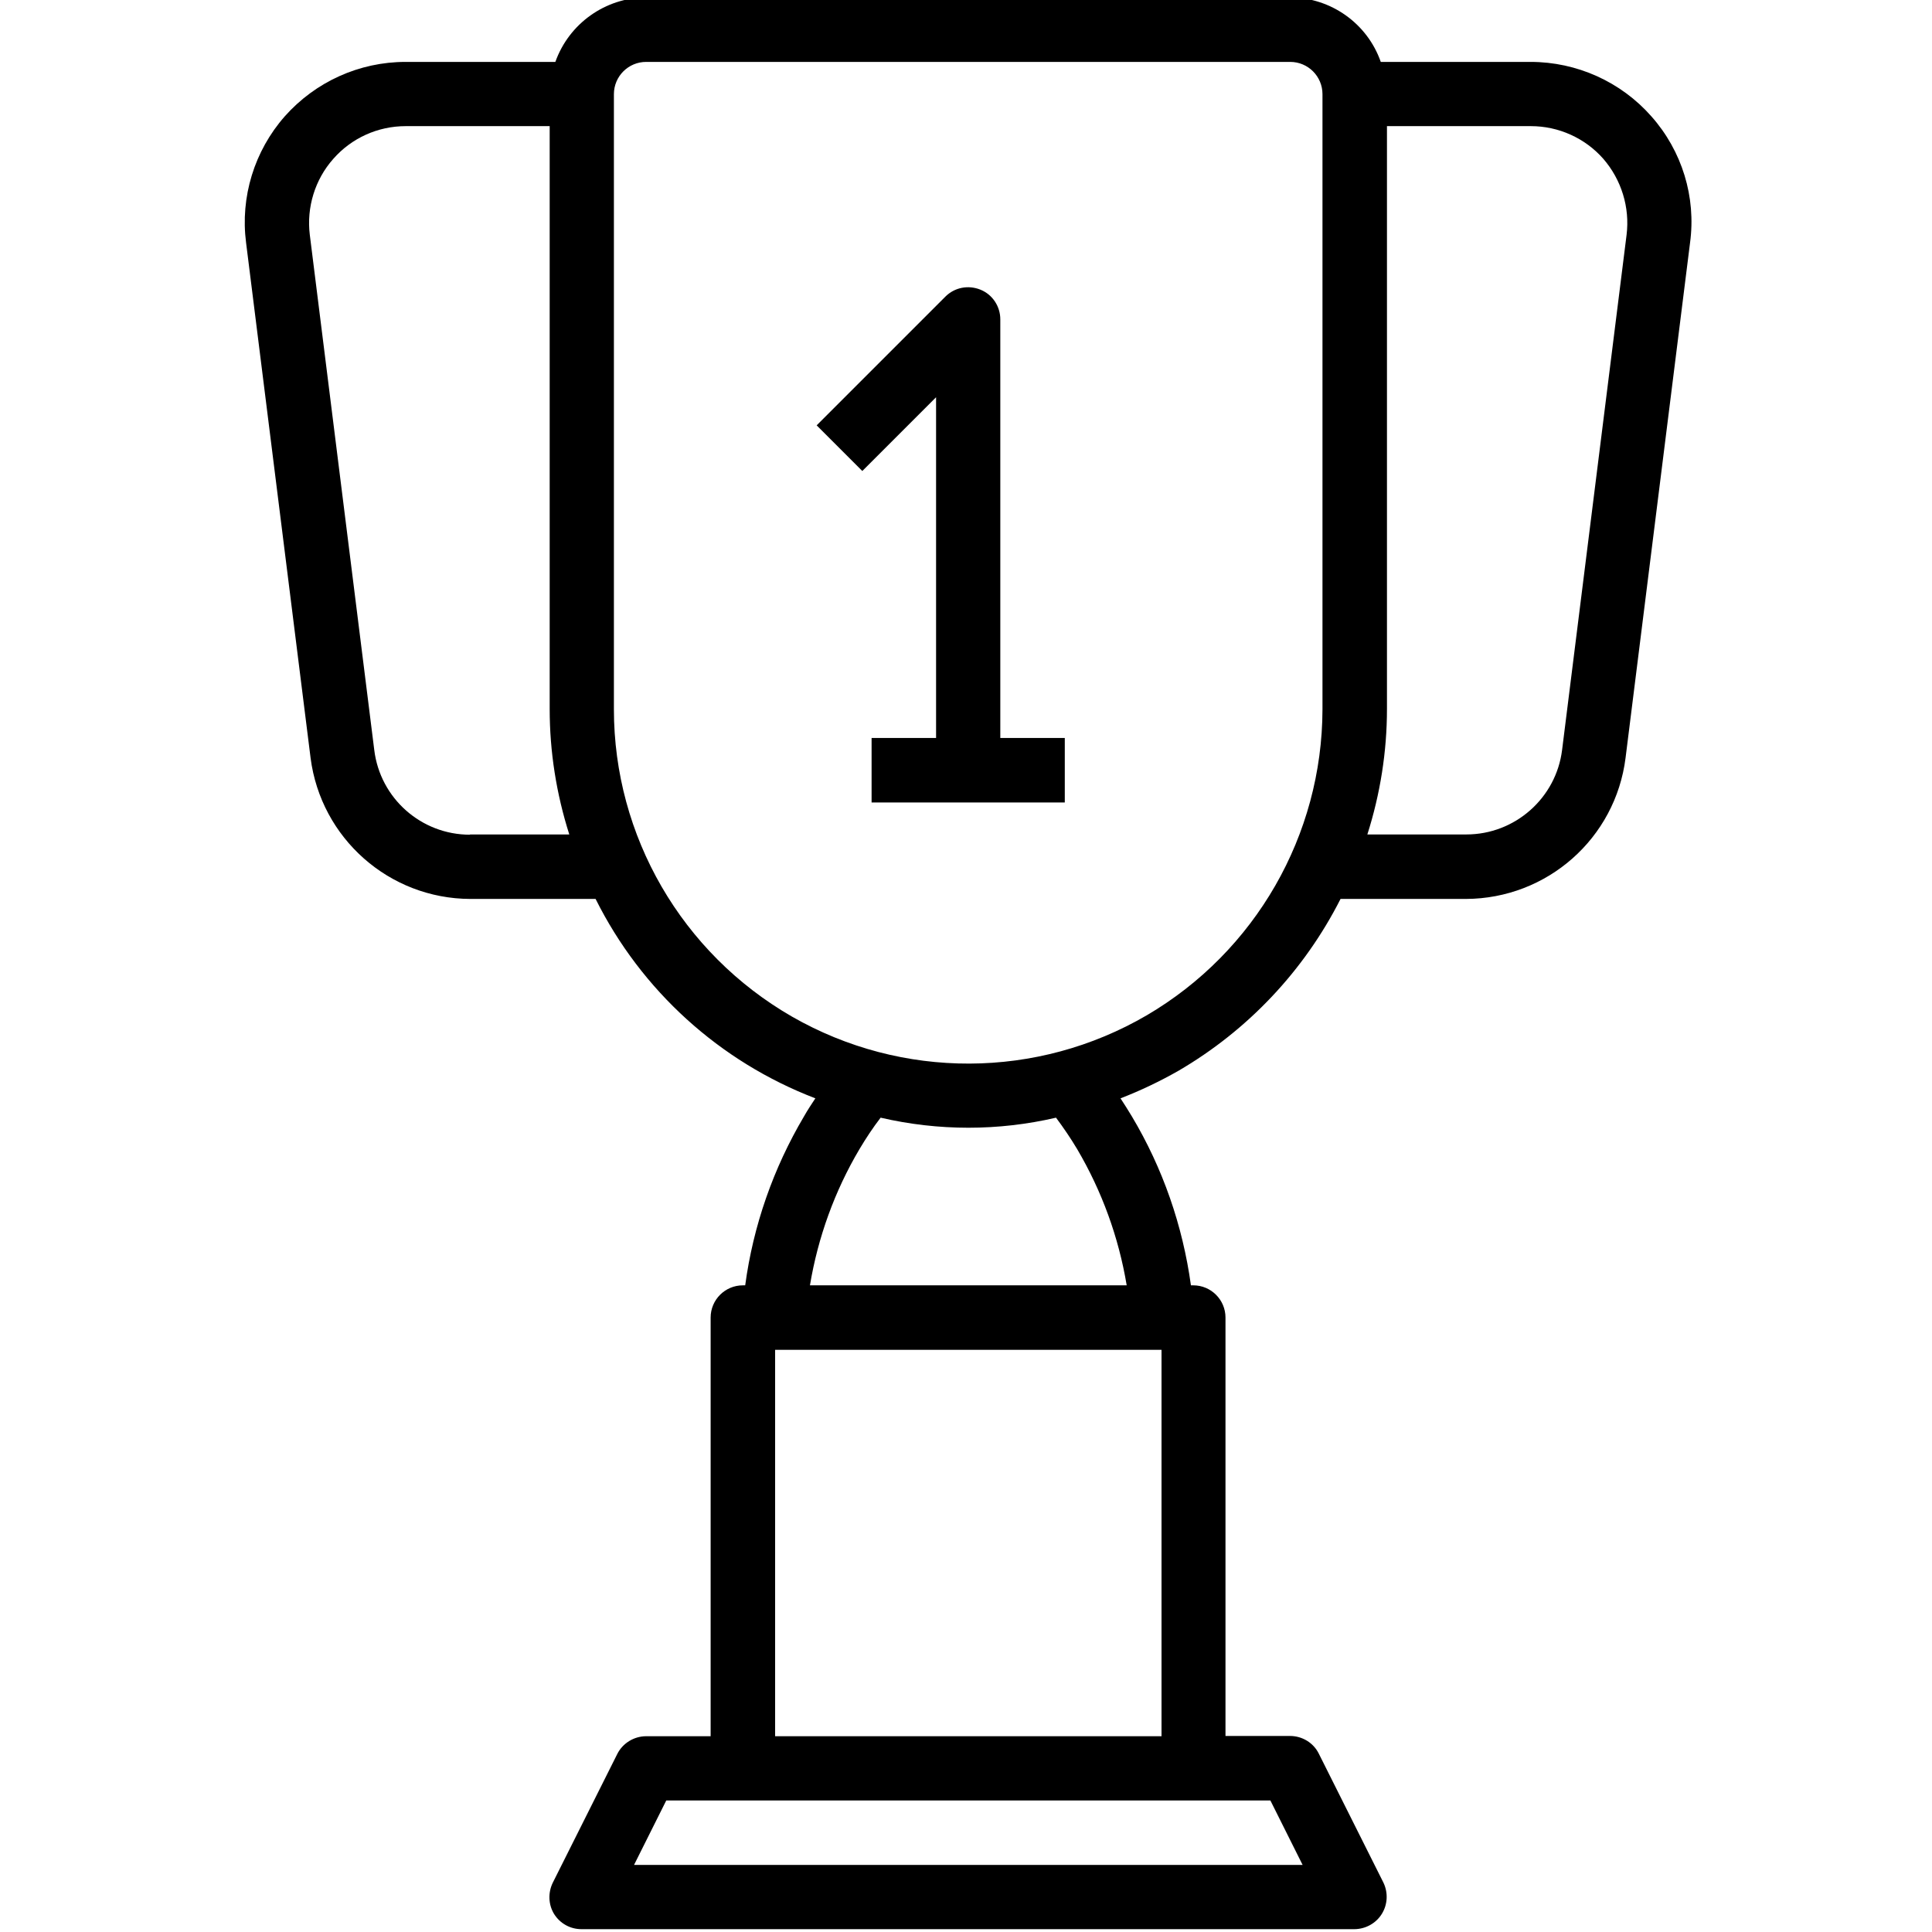 <svg version="1.1" class="trophy" id="Слой_1" xmlns="http://www.w3.org/2000/svg" xmlns:xlink="http://www.w3.org/1999/xlink" x="0px" y="0px"
	 viewBox="0 0 749 749" style="enable-background:new 0 0 749 749;" xml:space="preserve">
<g id="surface1">
	<path class="trophy" d="M640.2,45.1C628.4,31.7,611.3,24,593.4,24h-58.1C530.1,9.1,516-0.9,500.2-1H250.5c-15.8,0.1-29.9,10.1-35.2,25
		h-58.1c-17.9,0-34.9,7.7-46.8,21.1C98.6,58.5,93.1,76.4,95.4,94.1l25,199.7c4,31.2,30.5,54.6,61.9,54.7h48.6
		c17.7,35.5,48.1,63.1,85.2,77.3c-1.5,2.3-3,4.5-4.4,7c-11.9,20.1-19.7,42.4-22.8,65.5H288c-6.9,0-12.5,5.6-12.5,12.5v162.3h-25
		c-4.7,0-9.1,2.7-11.2,6.9l-25,49.9c-1.9,3.9-1.7,8.5,0.5,12.1c2.3,3.7,6.3,5.9,10.6,5.9h299.6c4.3,0,8.4-2.2,10.7-5.9
		c2.3-3.7,2.5-8.3,0.6-12.2l-25-49.9c-2.1-4.3-6.5-6.9-11.2-6.9h-25V510.8c0-6.9-5.6-12.5-12.5-12.5h-0.9
		c-3.2-23.2-10.9-45.4-22.9-65.5c-1.5-2.5-2.9-4.7-4.4-7c7.8-3,15.3-6.6,22.5-10.7c26.9-15.7,48.7-38.8,62.8-66.6h48.6
		c31.5-0.1,58-23.5,61.9-54.7l25-199.7C657.6,76.4,652.1,58.5,640.2,45.1z M182.2,323.6c-18.9,0-34.8-14.1-37.1-32.8L120.1,91
		c-1.3-10.6,2-21.4,9.1-29.4c7.1-8.1,17.3-12.7,28.1-12.7h55.8v226c0,16.5,2.6,32.9,7.6,48.6H182.2z M505,723H245.8l12.5-25h234.2
		L505,723z M300.5,673.1V523.3h149.8v149.8H300.5z M417.6,445.5c9.6,16.3,16.1,34.2,19.2,52.8H314c3.1-18.6,9.6-36.6,19.2-52.8
		c2.5-4.2,5.2-8.3,8.2-12.2c22.4,5.2,45.7,5.2,68,0C412.3,437.2,415.1,441.3,417.6,445.5z M444.6,393.6
		c-42.5,24.8-94.9,25-137.6,0.5C264.3,369.5,238,324.1,238,275V36.5c0-6.9,5.6-12.5,12.5-12.5h249.7c6.9,0,12.5,5.6,12.5,12.5V275
		C512.6,323.8,486.7,368.9,444.6,393.6z M630.6,91l-25,199.7c-2.3,18.7-18.3,32.8-37.1,32.8h-38.4c5-15.7,7.6-32.1,7.6-48.6v-226
		h55.8c10.7,0,21,4.6,28.1,12.7C628.6,69.7,631.9,80.4,630.6,91L630.6,91z"/>
	<path class="trophy" d="M387.8,123.8c0-5-3-9.6-7.7-11.5s-10-0.9-13.6,2.7l-49.9,49.9l17.7,17.7l28.6-28.6v132.1h-25v25h74.9v-25h-25
		V123.8z"/>
</g>
</svg>
